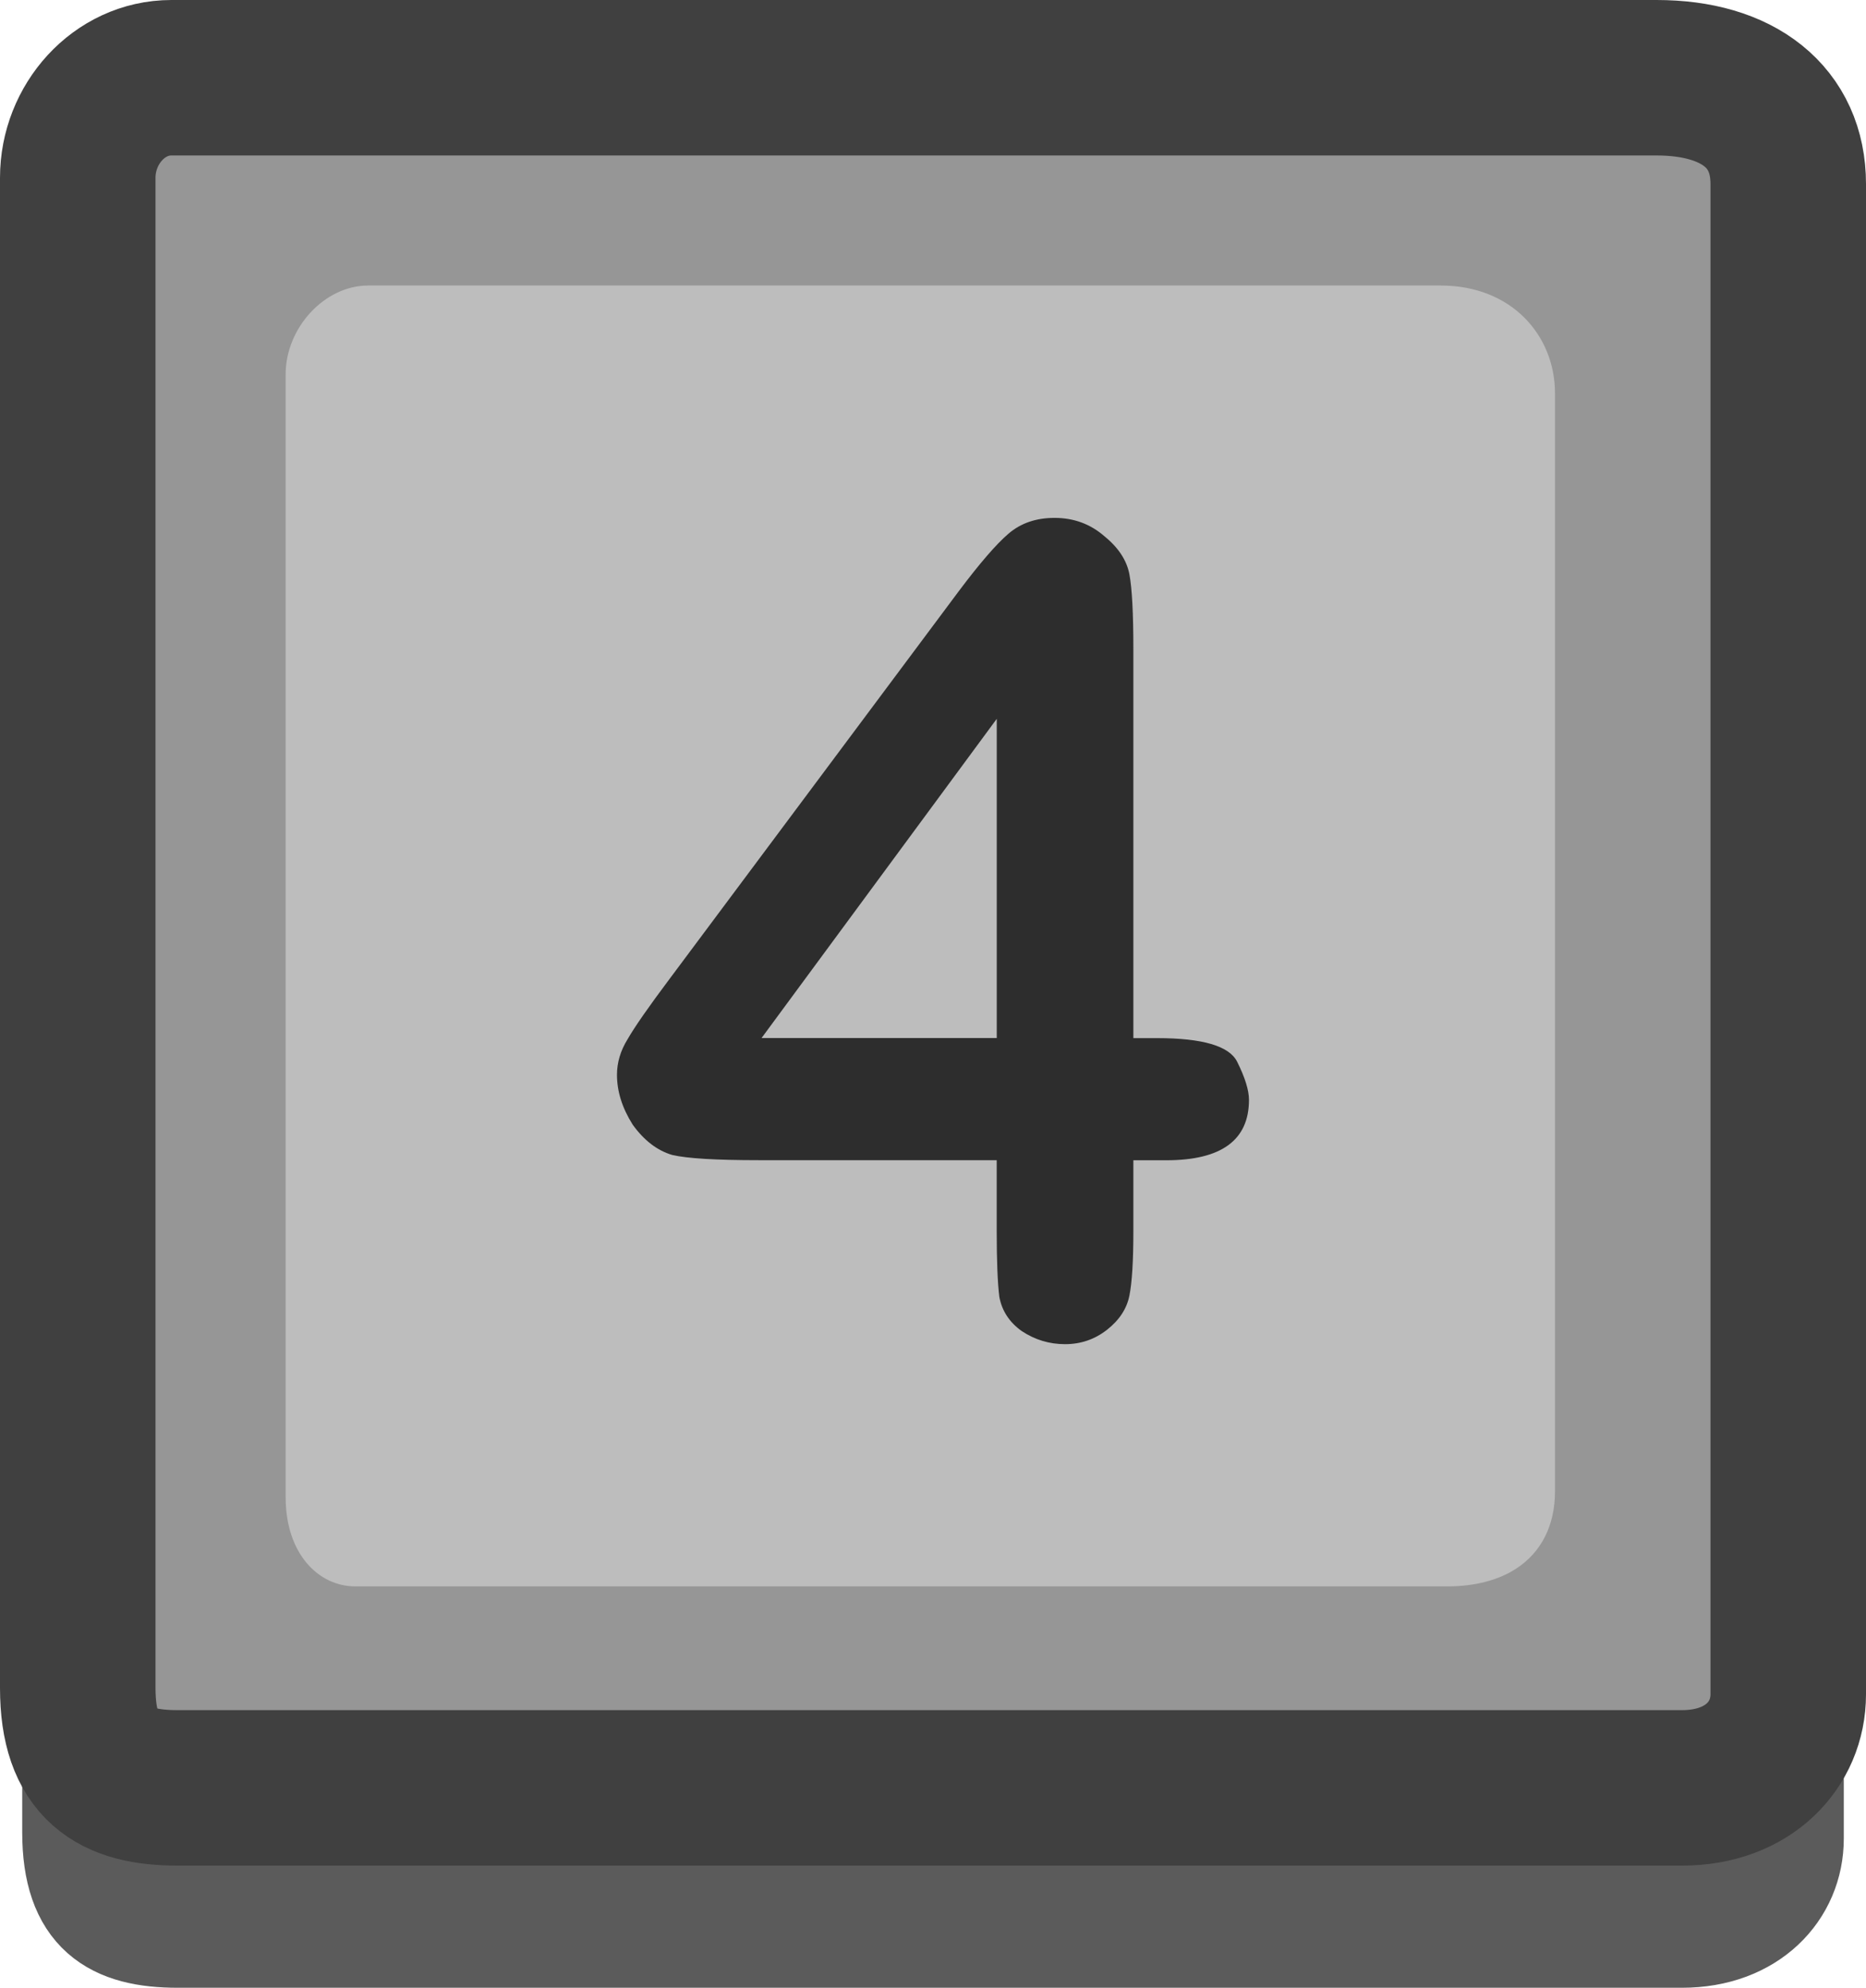 <svg version="1.1" xmlns="http://www.w3.org/2000/svg" xmlns:xlink="http://www.w3.org/1999/xlink" width="42" height="44.75" viewBox="0,0,42,44.75"><g transform="translate(-219,-157.375)"><g data-paper-data="{&quot;isPaintingLayer&quot;:true}" fill-rule="nonzero" stroke-linejoin="miter" stroke-miterlimit="10" stroke-dasharray="" stroke-dashoffset="0" style="mix-blend-mode: normal"><path d="M220.75,198.625c0,-4.527 0,-13.875 0,-21.714c0,-5.714 0,-10.627 0,-12.286c0,-1.201 0.928,-2.25 2.107,-2.25c0.3,0 24.802,0 33.429,0c1.845,0 2.964,0.89 2.964,2.393c0,7.558 0,30.62 0,34c0,1.132 -0.89,2.107 -2.393,2.107c-7.388,0 -29.596,0 -33.857,0c-1.402,0 -2.25,-0.489 -2.25,-2.25z" fill="#5b5b5b" stroke="#5b5b5b" stroke-width="2.5" stroke-linecap="butt"/><path d="M220.75,195.375c0,-4.527 0,-13.875 0,-21.714c0,-5.714 0,-10.627 0,-12.286c0,-1.201 0.928,-2.25 2.107,-2.25c0.3,0 24.802,0 33.429,0c1.845,0 2.964,0.89 2.964,2.393c0,7.558 0,30.62 0,34c0,1.132 -0.89,2.107 -2.393,2.107c-7.388,0 -29.596,0 -33.857,0c-1.402,0 -2.25,-0.489 -2.25,-2.25z" fill="#969696" stroke="#404040" stroke-width="3.5" stroke-linecap="butt"/><path d="M225.429,191.089c0,-5.747 0,-22.103 0,-25.286c0,-1.049 0.877,-2 1.857,-2c2.948,0 18.036,0 24.143,0c1.59,0 2.571,1.12 2.571,2.429c0,3.421 0,18.968 0,24.714c0,0.78 -0.314,1.379 -0.874,1.743c-0.4,0.26 -0.927,0.4 -1.554,0.4c-6.098,0 -21.766,0 -24.571,0c-0.844,0 -1.571,-0.749 -1.571,-2z" fill="#bdbdbd" stroke="#404040" stroke-width="0" stroke-linecap="butt"/><path d="M241.434,183.494h-5.353c-0.966,0 -1.617,-0.039 -1.952,-0.118c-0.335,-0.099 -0.631,-0.325 -0.887,-0.68c-0.237,-0.375 -0.355,-0.749 -0.355,-1.124c0,-0.276 0.079,-0.542 0.237,-0.798c0.158,-0.276 0.473,-0.729 0.946,-1.36l6.506,-8.724c0.473,-0.631 0.848,-1.065 1.124,-1.301c0.276,-0.237 0.621,-0.355 1.035,-0.355c0.434,0 0.808,0.138 1.124,0.414c0.315,0.256 0.503,0.542 0.562,0.858c0.059,0.315 0.089,0.877 0.089,1.686v8.754h0.532c1.025,0 1.627,0.177 1.804,0.532c0.177,0.355 0.266,0.641 0.266,0.858c0,0.907 -0.621,1.36 -1.863,1.36h-0.739v1.597c0,0.67 -0.03,1.153 -0.089,1.449c-0.059,0.296 -0.227,0.552 -0.503,0.769c-0.276,0.217 -0.591,0.325 -0.946,0.325c-0.355,0 -0.68,-0.099 -0.976,-0.296c-0.276,-0.197 -0.444,-0.453 -0.503,-0.769c-0.039,-0.315 -0.059,-0.808 -0.059,-1.479zM236.141,180.744h5.294v-7.186z" fill="#2d2d2d" stroke="none" stroke-width="1" stroke-linecap="square"/></g></g></svg>